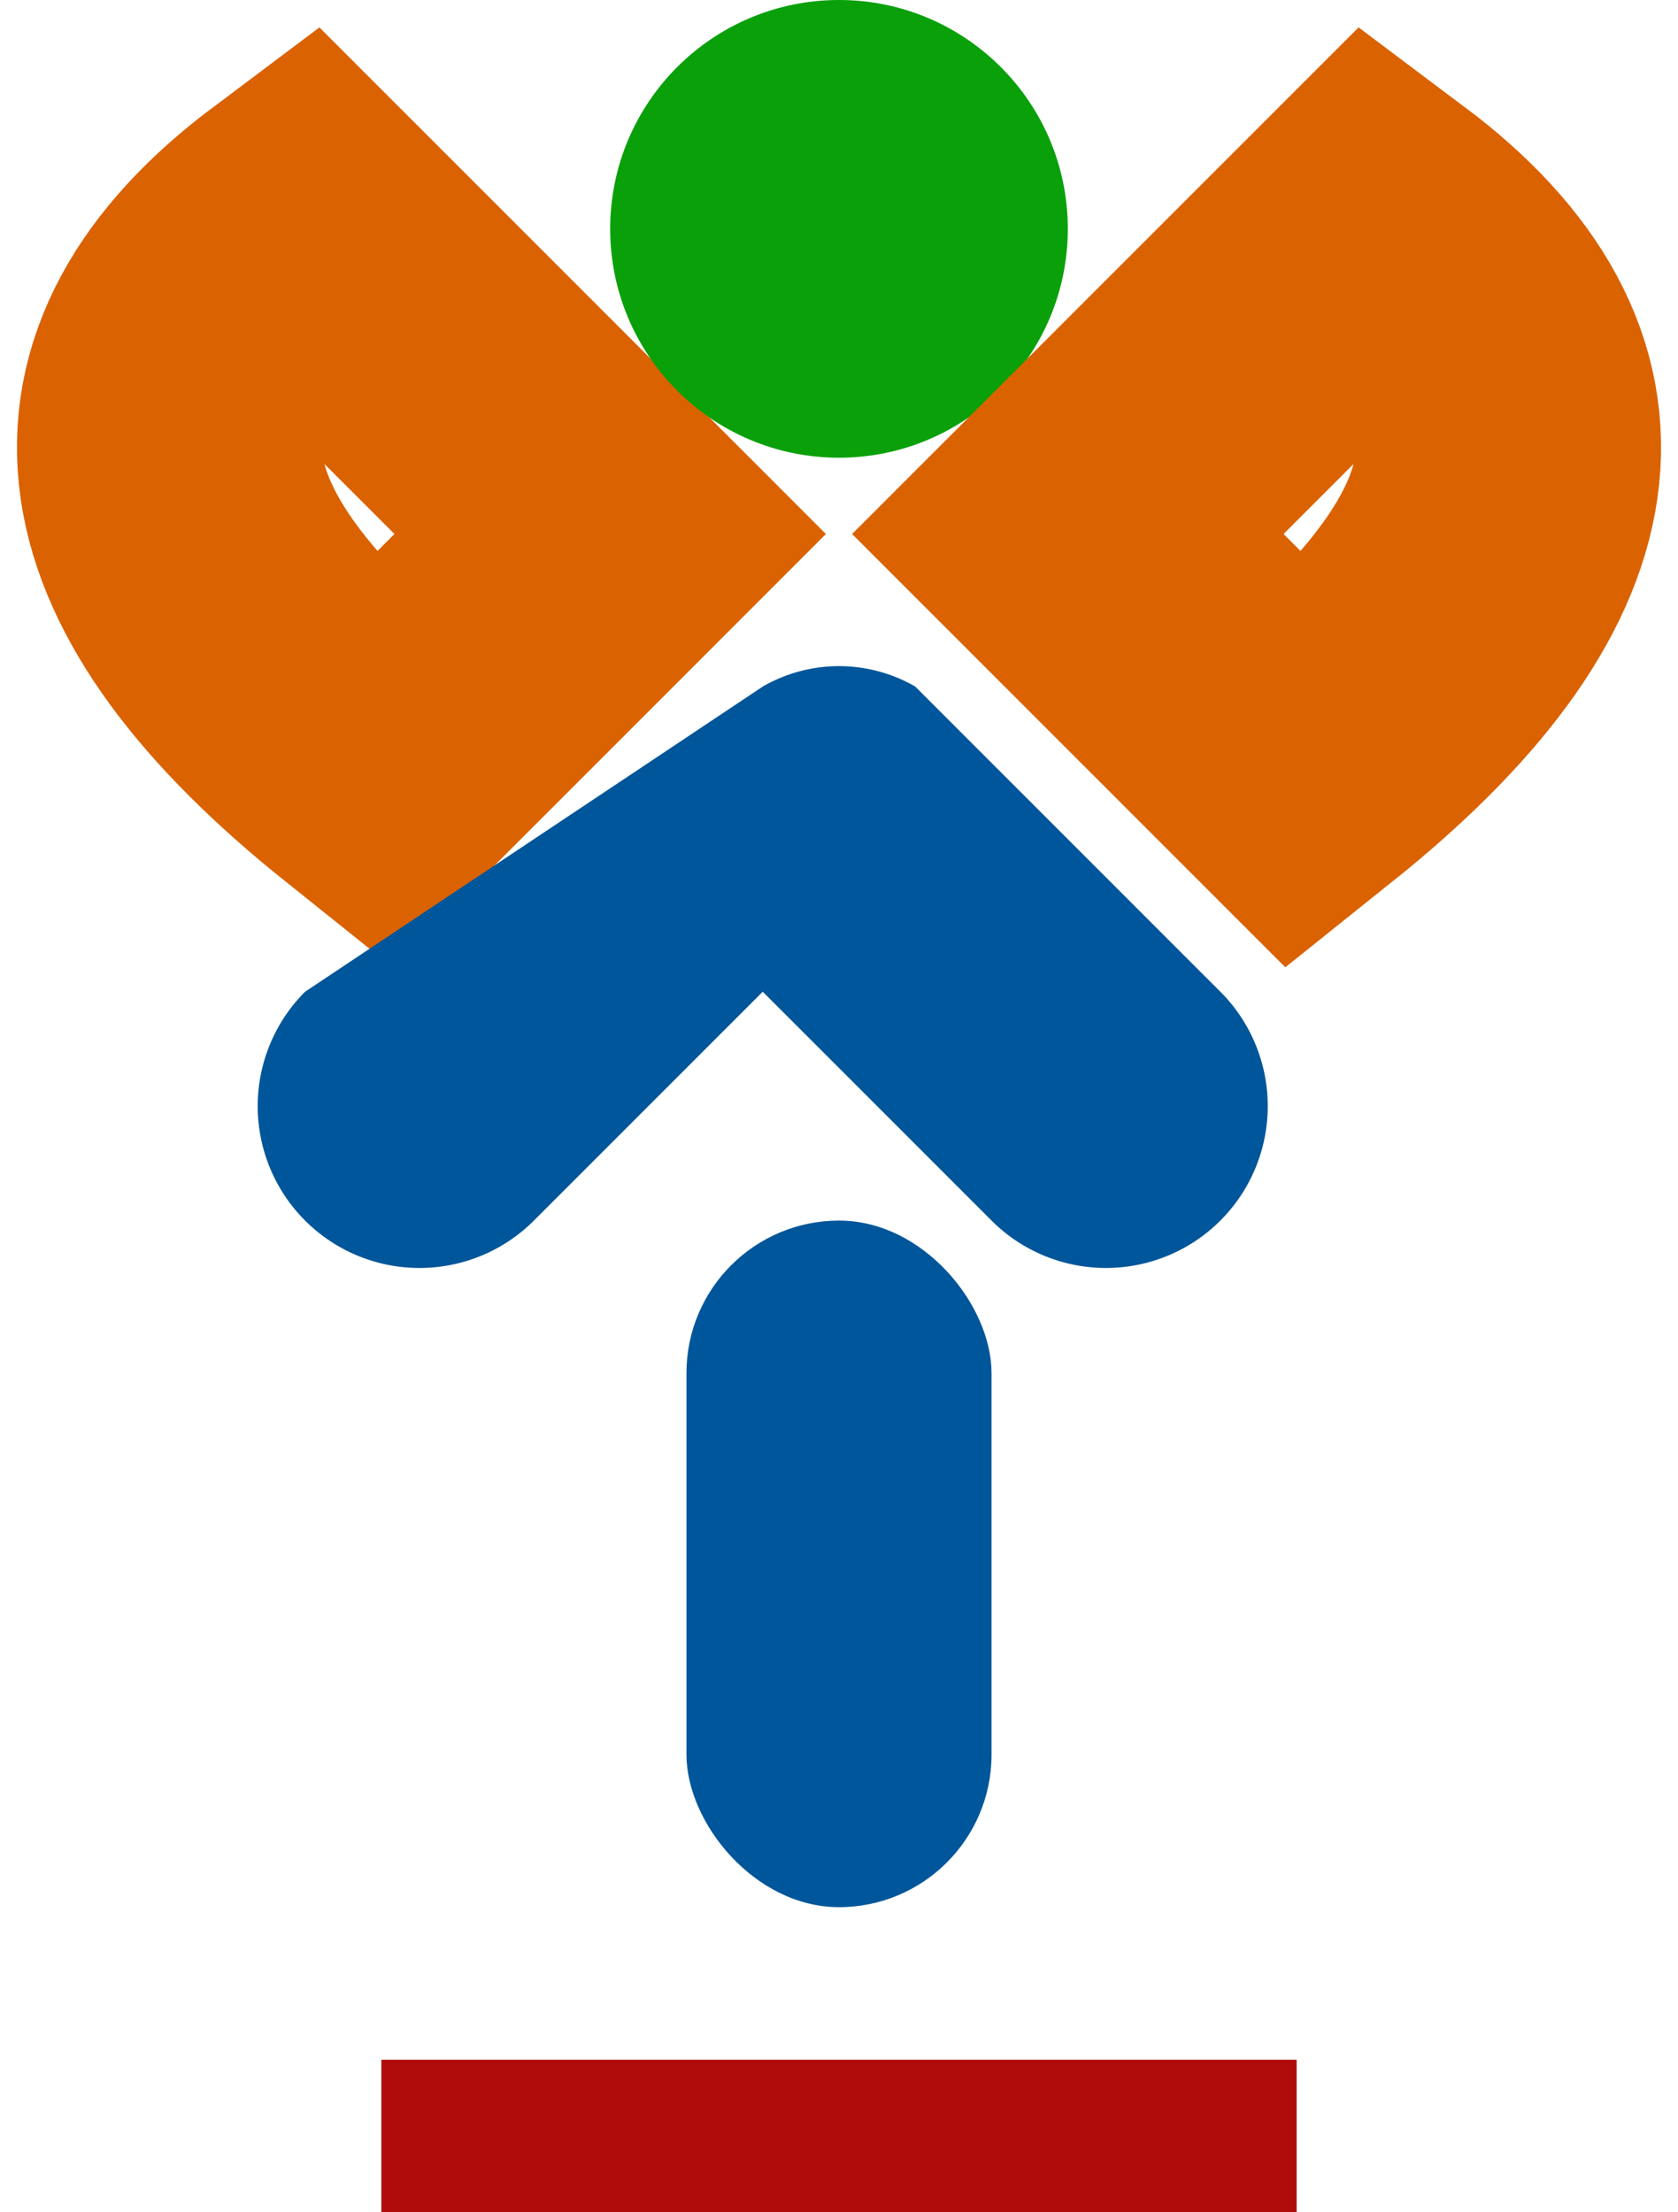 <?xml version="1.0" standalone="no" ?>
<svg version="1.1" xmlns="http://www.w3.org/2000/svg" width="22px" height="29px">
  <path d="M8,7
			L4,3
			Q0,6 5,10
			Z"
			stroke="#db6200" stroke-width="4" fill="none" />
  <circle cx="11" cy="3" r="3" fill="#0aa00a" />
  <path d="M10,9
		a2,2 0 0,1 2,0
		l 4,4
		a2,2 0 0,1 -3,3
		l -3,-3
		l -3,3
		a2,2 0 0,1 -3,-3
		Z"
		fill="#00569a" />
  <rect x="9" y="16" width="4" height="9" rx="2" ry="2" fill="#00569a" />
  <rect x="5" y="27" width="12" height="2" fill="#b00b0b" />
  <path d="M14,7
			L18,3
			Q22,6 17,10
			Z"
			stroke="#db6200" stroke-width="4" fill="none" />
</svg>
